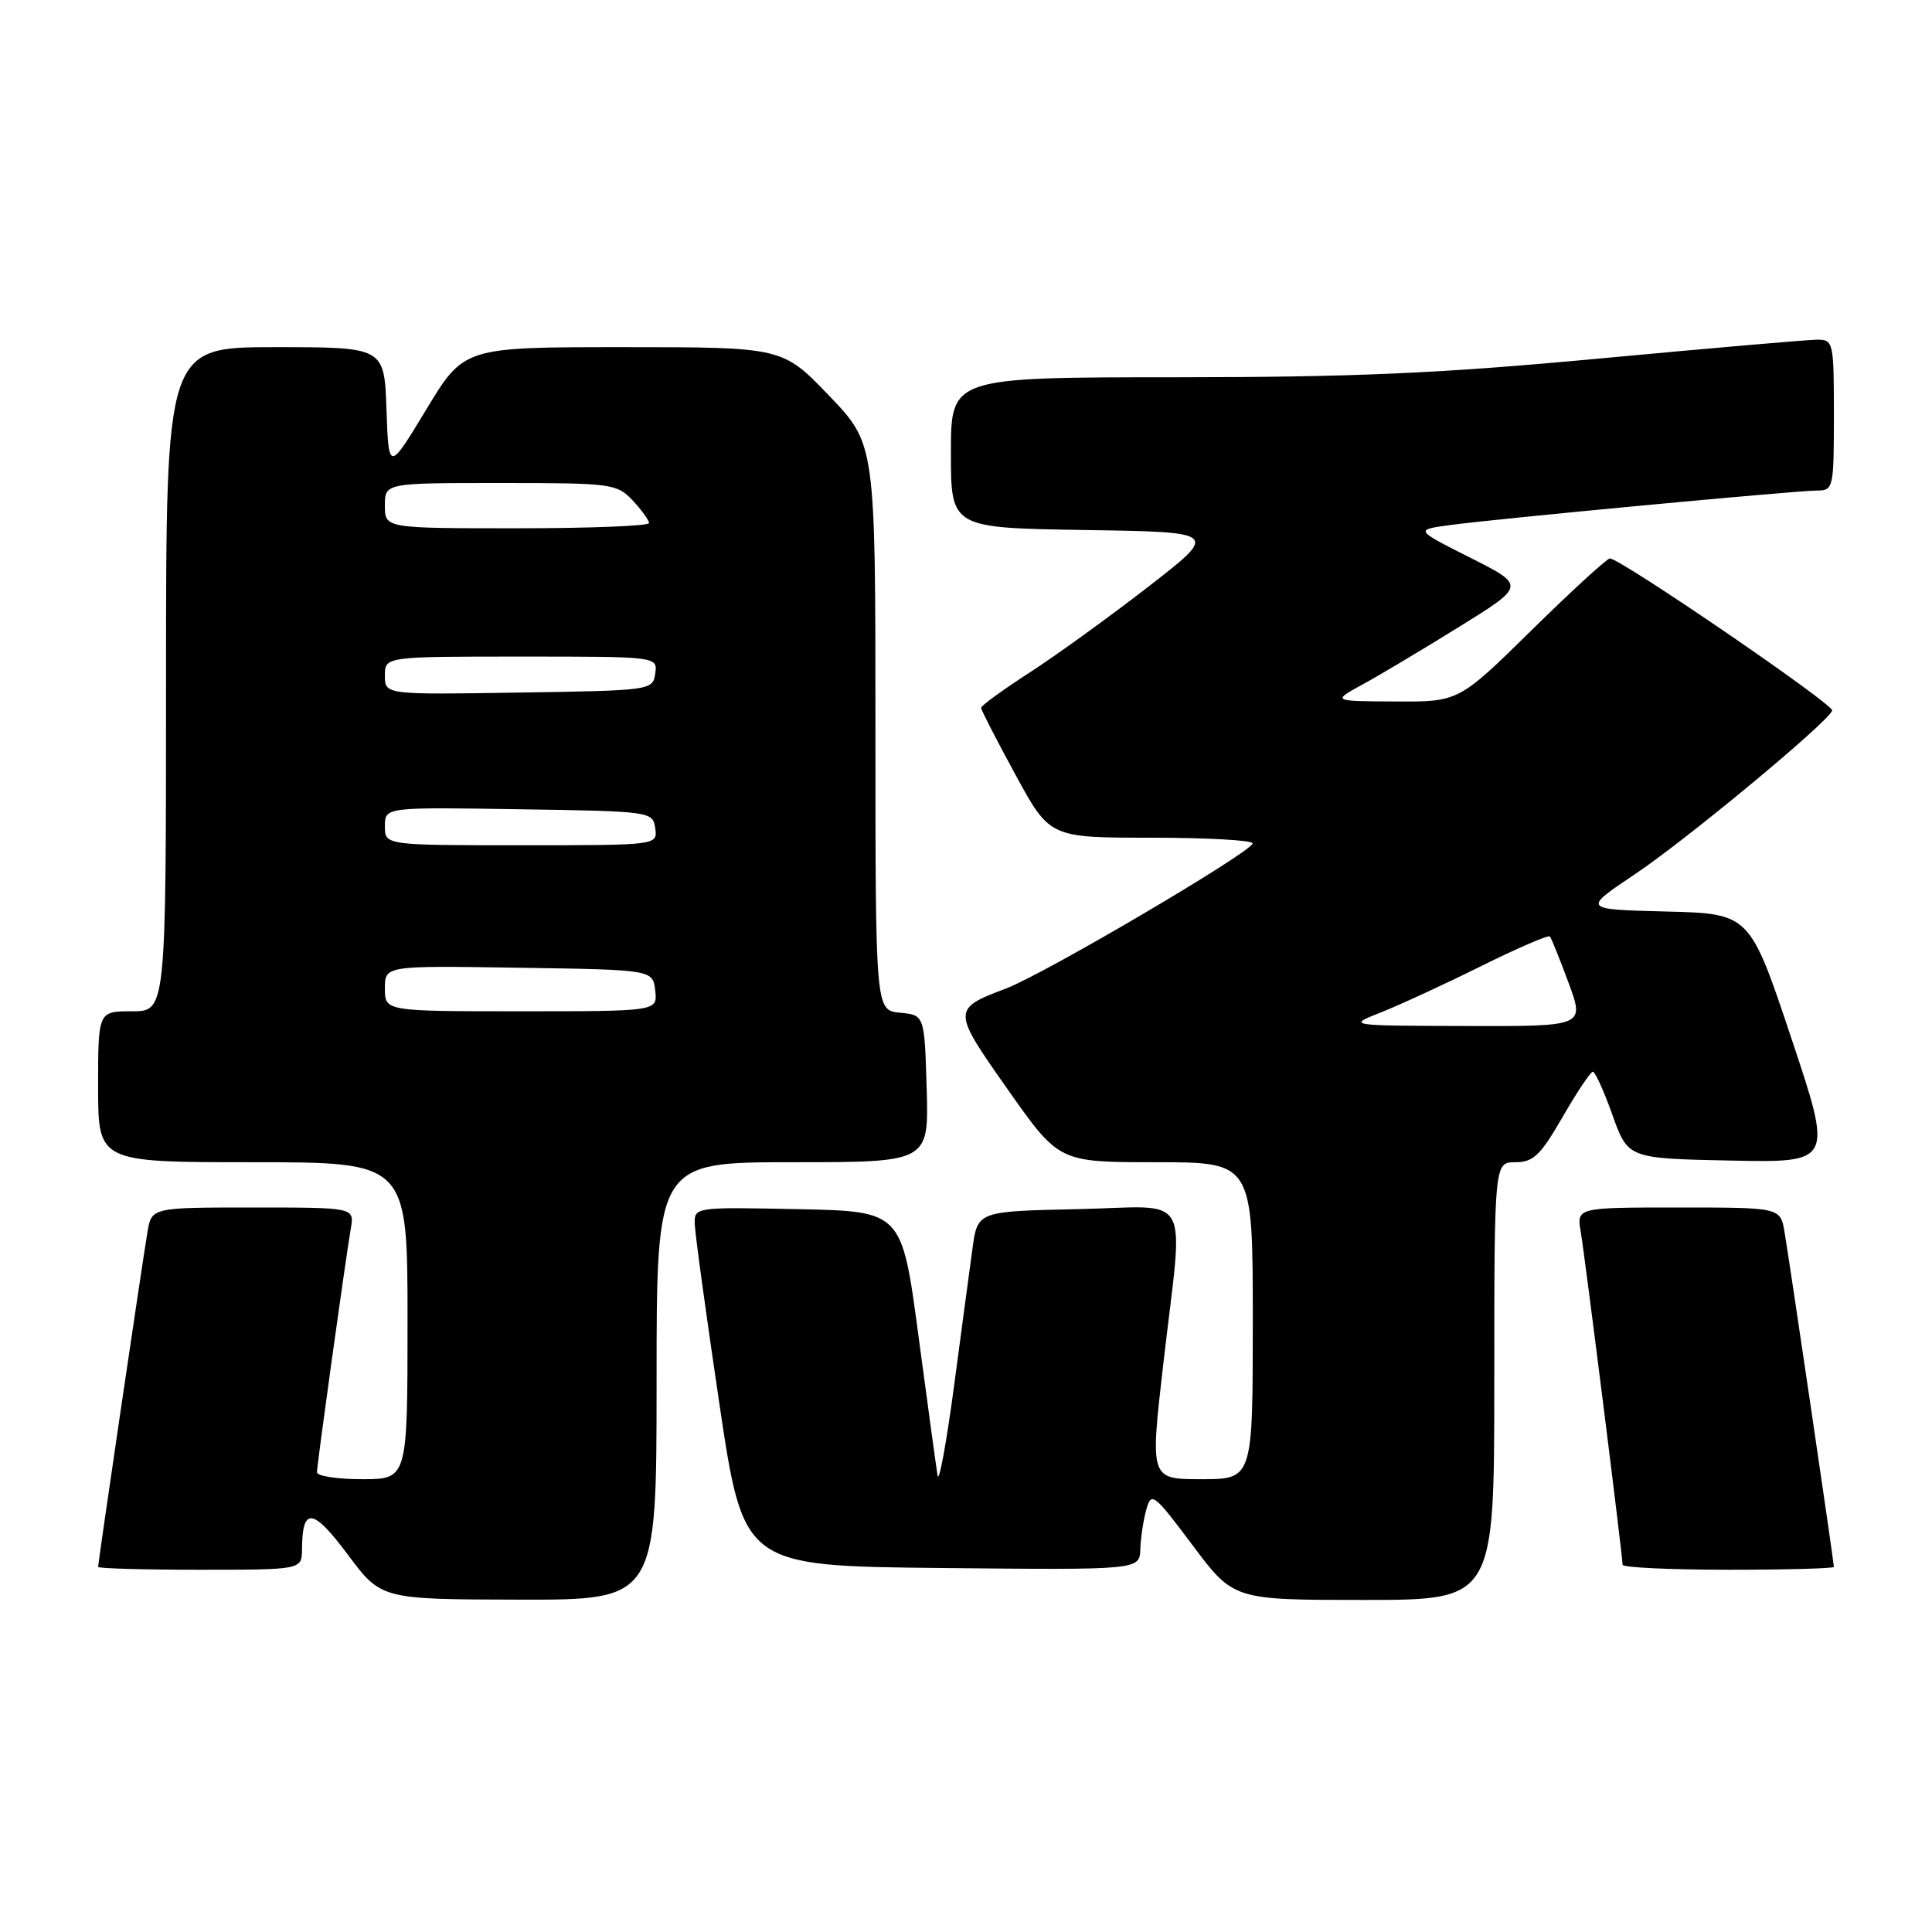 <?xml version="1.0" encoding="UTF-8" standalone="no"?>
<!DOCTYPE svg PUBLIC "-//W3C//DTD SVG 1.1//EN" "http://www.w3.org/Graphics/SVG/1.1/DTD/svg11.dtd" >
<svg xmlns="http://www.w3.org/2000/svg" xmlns:xlink="http://www.w3.org/1999/xlink" version="1.1" viewBox="0 0 256 256">
 <g >
 <path fill="currentColor"
d=" M 87.00 183.00 C 87.00 154.00 87.00 154.00 105.04 154.00 C 123.07 154.00 123.07 154.00 122.79 144.25 C 122.50 134.50 122.50 134.50 119.25 134.19 C 116.00 133.87 116.00 133.87 116.00 96.35 C 116.00 58.83 116.00 58.83 109.84 52.41 C 103.68 46.00 103.68 46.00 82.58 46.00 C 61.48 46.00 61.48 46.00 56.49 54.25 C 51.50 62.50 51.50 62.50 51.21 54.25 C 50.92 46.00 50.92 46.00 36.46 46.00 C 22.00 46.00 22.00 46.00 22.00 90.00 C 22.00 134.00 22.00 134.00 17.50 134.00 C 13.00 134.00 13.00 134.00 13.00 144.00 C 13.00 154.00 13.00 154.00 33.50 154.00 C 54.00 154.00 54.00 154.00 54.00 175.00 C 54.00 196.00 54.00 196.00 48.00 196.00 C 44.70 196.00 42.00 195.59 42.00 195.08 C 42.00 194.09 45.72 167.30 46.49 162.75 C 46.95 160.00 46.95 160.00 33.52 160.00 C 20.09 160.00 20.09 160.00 19.54 163.25 C 18.91 166.92 13.00 207.03 13.00 207.62 C 13.00 207.83 19.07 208.00 26.50 208.00 C 40.00 208.00 40.00 208.00 40.02 205.25 C 40.05 199.63 41.46 199.80 46.06 205.96 C 50.50 211.92 50.50 211.92 68.75 211.96 C 87.00 212.00 87.00 212.00 87.00 183.00 Z  M 198.00 183.00 C 198.00 154.00 198.00 154.00 200.80 154.00 C 203.18 154.00 204.13 153.08 207.05 148.01 C 208.95 144.72 210.75 142.02 211.06 142.01 C 211.36 142.00 212.54 144.59 213.66 147.75 C 215.72 153.50 215.72 153.50 229.29 153.78 C 242.87 154.06 242.87 154.06 237.36 137.56 C 231.85 121.06 231.85 121.06 220.76 120.78 C 209.68 120.50 209.68 120.50 216.59 115.87 C 223.44 111.29 242.25 95.69 242.78 94.15 C 243.04 93.37 214.72 74.00 213.32 74.00 C 212.93 74.00 208.27 78.27 202.95 83.50 C 193.28 93.00 193.28 93.00 184.89 92.95 C 176.50 92.91 176.50 92.91 180.54 90.70 C 182.76 89.49 188.53 86.05 193.36 83.05 C 202.15 77.60 202.15 77.60 194.82 73.90 C 187.50 70.21 187.50 70.21 192.00 69.59 C 198.03 68.76 237.91 65.01 240.75 65.00 C 242.93 65.00 243.00 64.70 243.00 55.00 C 243.00 45.29 242.93 45.00 240.75 45.01 C 239.51 45.02 226.57 46.14 212.00 47.50 C 190.81 49.48 179.54 49.98 155.75 49.99 C 126.00 50.00 126.00 50.00 126.00 59.98 C 126.00 69.95 126.00 69.95 143.75 70.23 C 161.50 70.50 161.50 70.50 152.16 77.74 C 147.02 81.73 139.93 86.85 136.41 89.13 C 132.88 91.41 130.00 93.51 130.00 93.79 C 130.00 94.07 132.05 98.06 134.55 102.65 C 139.10 111.00 139.10 111.00 152.55 111.00 C 159.95 111.00 165.99 111.34 165.98 111.75 C 165.95 112.84 138.46 129.02 133.33 130.97 C 126.12 133.70 126.12 133.83 133.56 144.40 C 140.32 154.00 140.32 154.00 153.16 154.00 C 166.00 154.00 166.00 154.00 166.00 175.00 C 166.00 196.00 166.00 196.00 159.19 196.00 C 152.39 196.00 152.39 196.00 154.14 180.75 C 156.84 157.32 158.27 159.89 142.76 160.22 C 129.52 160.50 129.52 160.50 128.85 165.50 C 128.47 168.25 127.36 176.57 126.37 184.00 C 125.37 191.43 124.41 196.60 124.23 195.50 C 124.05 194.40 122.91 186.07 121.70 177.00 C 119.50 160.50 119.50 160.50 105.75 160.22 C 92.01 159.94 92.00 159.95 92.06 162.22 C 92.10 163.47 93.56 174.18 95.32 186.00 C 98.52 207.50 98.52 207.50 124.76 207.77 C 151.00 208.03 151.00 208.03 151.10 205.27 C 151.15 203.74 151.51 201.38 151.90 200.00 C 152.55 197.64 152.90 197.91 158.02 204.75 C 163.45 212.00 163.45 212.00 180.72 212.00 C 198.00 212.00 198.00 212.00 198.00 183.00 Z  M 243.00 207.62 C 243.00 207.03 237.09 166.92 236.46 163.25 C 235.91 160.00 235.91 160.00 222.41 160.00 C 208.91 160.00 208.91 160.00 209.46 163.25 C 210.03 166.61 215.00 206.17 215.00 207.34 C 215.00 207.70 221.30 208.00 229.00 208.00 C 236.70 208.00 243.00 207.83 243.00 207.62 Z  M 51.00 130.98 C 51.00 127.95 51.00 127.95 68.75 128.23 C 86.50 128.50 86.50 128.50 86.82 131.25 C 87.13 134.00 87.13 134.00 69.07 134.00 C 51.00 134.00 51.00 134.00 51.00 130.98 Z  M 51.00 109.48 C 51.00 106.95 51.00 106.95 68.75 107.23 C 86.30 107.50 86.50 107.53 86.82 109.75 C 87.14 112.00 87.14 112.00 69.07 112.00 C 51.00 112.00 51.00 112.00 51.00 109.48 Z  M 51.00 89.52 C 51.00 87.00 51.00 87.00 69.07 87.00 C 87.14 87.00 87.14 87.00 86.82 89.25 C 86.50 91.47 86.30 91.50 68.75 91.77 C 51.00 92.05 51.00 92.05 51.00 89.52 Z  M 51.00 67.00 C 51.00 64.00 51.00 64.00 66.33 64.00 C 81.05 64.00 81.74 64.09 83.83 66.31 C 85.02 67.59 86.00 68.94 86.00 69.31 C 86.00 69.69 78.12 70.00 68.50 70.00 C 51.00 70.00 51.00 70.00 51.00 67.00 Z  M 183.00 134.14 C 185.47 133.16 191.44 130.41 196.25 128.02 C 201.07 125.63 205.17 123.86 205.37 124.09 C 205.57 124.31 206.68 127.09 207.85 130.25 C 209.97 136.00 209.97 136.00 194.24 135.95 C 178.50 135.91 178.50 135.91 183.00 134.14 Z "/>
</g>
</svg>